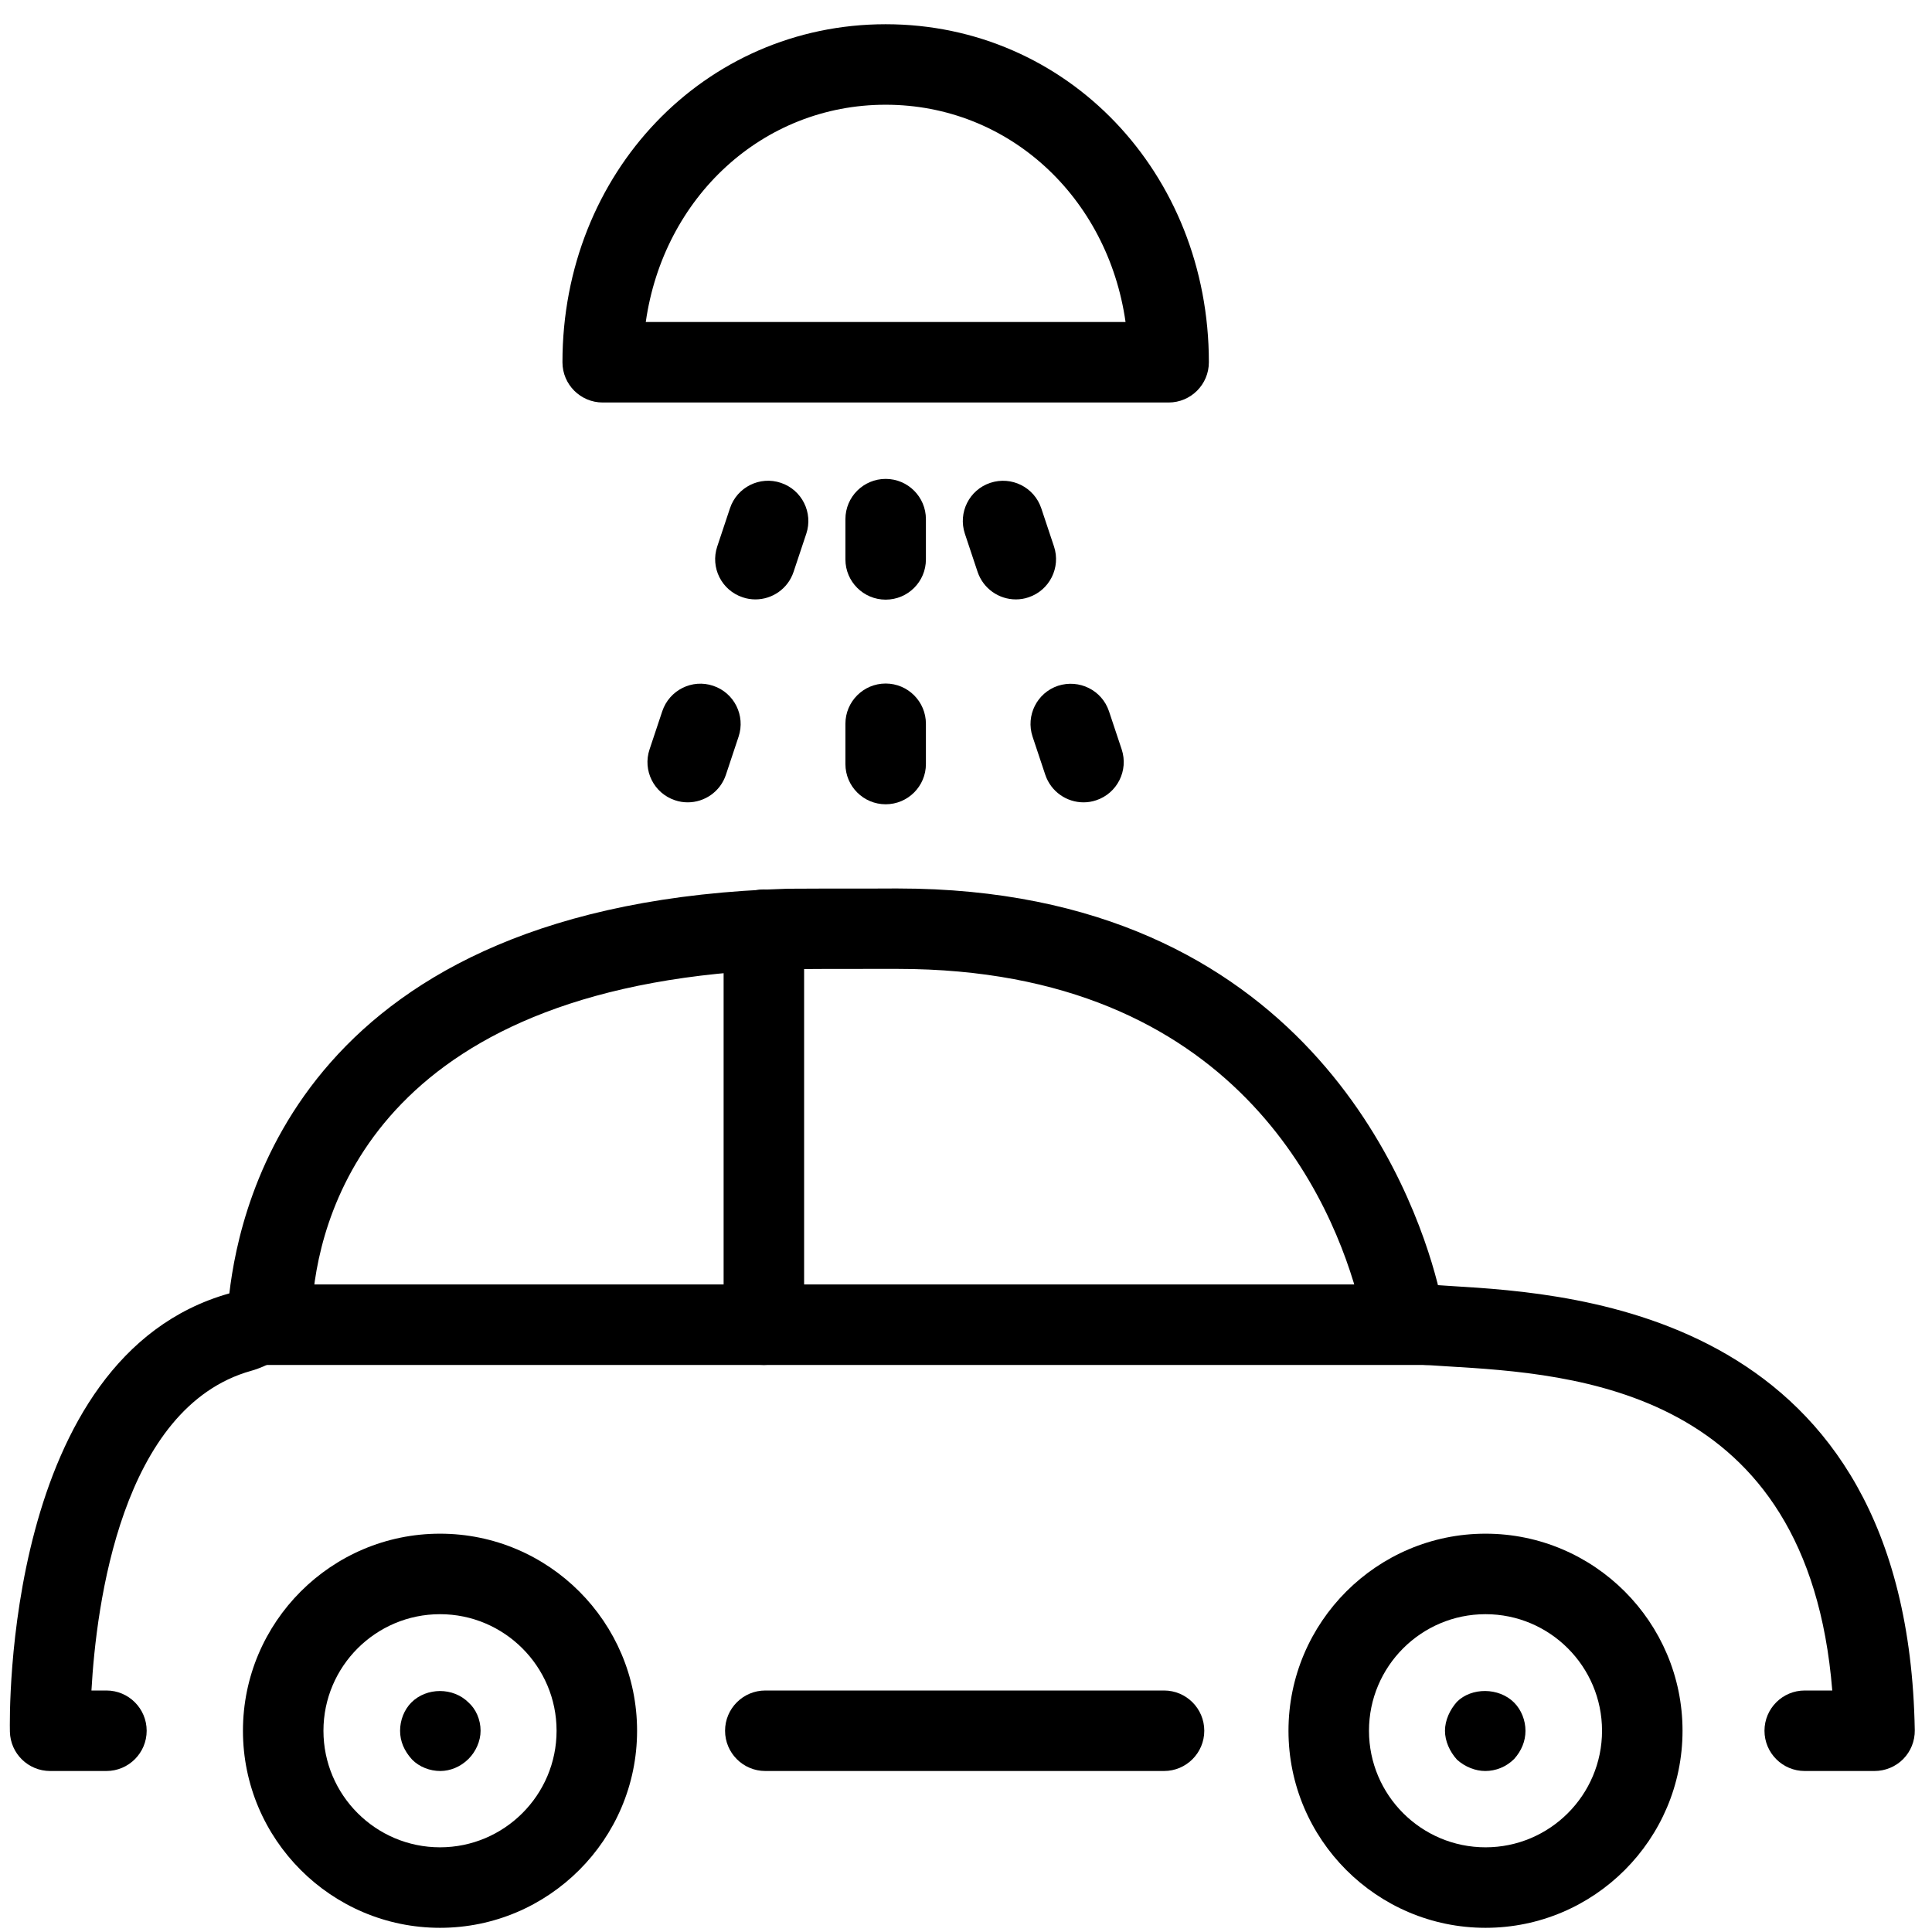 <?xml version="1.0" encoding="utf-8"?>
<!-- Generator: Adobe Illustrator 18.1.0, SVG Export Plug-In . SVG Version: 6.00 Build 0)  -->
<svg version="1.1" id="Layer_1" xmlns="http://www.w3.org/2000/svg" xmlns:xlink="http://www.w3.org/1999/xlink" x="0px" y="0px"
	 width="24px" height="24px" viewBox="0 0 24 24" enable-background="new 0 0 24 24" xml:space="preserve">
<g>
	<path d="M14.517,5H7.487c-0.276,0-0.5-0.224-0.5-0.5c0-2.354,1.764-4.199,4.015-4.199
		c2.252,0,4.015,1.845,4.015,4.199C15.017,4.776,14.793,5,14.517,5z M8.022,4h5.96
		c-0.22-1.548-1.45-2.699-2.98-2.699S8.242,2.452,8.022,4z"/>
	<g>
		<g>
			<path d="M11.002,7.449c-0.276,0-0.5-0.224-0.5-0.5v-0.5c0-0.276,0.224-0.5,0.5-0.5s0.5,0.224,0.5,0.5v0.5
				C11.502,7.226,11.278,7.449,11.002,7.449z"/>
			<path d="M11.002,9.991c-0.276,0-0.5-0.224-0.5-0.5v-0.5c0-0.276,0.224-0.5,0.5-0.5s0.5,0.224,0.5,0.5v0.5
				C11.502,9.767,11.278,9.991,11.002,9.991z"/>
		</g>
	</g>
	<g>
		<g>
			<path d="M9.384,7.446c-0.052,0-0.106-0.008-0.158-0.026C8.963,7.333,8.822,7.05,8.91,6.788L9.068,6.314
				C9.155,6.052,9.439,5.91,9.7,5.998c0.262,0.087,0.403,0.371,0.316,0.632L9.858,7.104
				C9.788,7.314,9.593,7.446,9.384,7.446z"/>
			<path d="M8.543,9.967c-0.052,0-0.106-0.008-0.158-0.026C8.123,9.854,7.981,9.571,8.069,9.309L8.227,8.835
				C8.315,8.573,8.598,8.431,8.859,8.519c0.262,0.087,0.403,0.371,0.316,0.632L9.017,9.626
				C8.947,9.835,8.752,9.967,8.543,9.967z"/>
		</g>
	</g>
	<g>
		<g>
			<path d="M12.619,7.446c-0.209,0-0.404-0.132-0.475-0.342l-0.158-0.474c-0.087-0.262,0.054-0.545,0.316-0.632
				c0.263-0.087,0.545,0.054,0.633,0.316l0.158,0.474c0.087,0.262-0.055,0.545-0.316,0.632
				C12.725,7.438,12.672,7.446,12.619,7.446z"/>
			<path d="M13.46,9.967c-0.209,0-0.404-0.132-0.475-0.342l-0.158-0.474c-0.087-0.262,0.055-0.545,0.316-0.632
				c0.263-0.085,0.545,0.054,0.633,0.316l0.158,0.474c0.087,0.262-0.055,0.545-0.316,0.632
				C13.565,9.959,13.513,9.967,13.46,9.967z"/>
		</g>
	</g>
	<g>
		<path d="M9.489,16.956c-0.276,0-0.5-0.224-0.5-0.5v-4.907c0-0.276,0.224-0.5,0.5-0.5s0.5,0.224,0.5,0.5v4.907
			C9.989,16.732,9.766,16.956,9.489,16.956z"/>
		<path d="M5.47,22c-0.13,0-0.26-0.05-0.35-0.141C5.02,21.75,4.97,21.63,4.97,21.5s0.05-0.26,0.14-0.351
			c0.19-0.19,0.52-0.19,0.71,0c0.09,0.08,0.15,0.21,0.15,0.351c0,0.13-0.06,0.26-0.15,0.35
			C5.72,21.95,5.59,22,5.47,22z"/>
		<path d="M18.45,22c-0.12,0-0.25-0.05-0.351-0.141c-0.09-0.1-0.149-0.23-0.149-0.359
			s0.06-0.26,0.149-0.36c0.181-0.18,0.52-0.18,0.71,0.01c0.09,0.091,0.141,0.221,0.141,0.351
			s-0.051,0.25-0.141,0.35C18.71,21.95,18.58,22,18.45,22z"/>
		<g>
			<path d="M14.46,22H9.507c-0.276,0-0.5-0.224-0.5-0.5s0.224-0.5,0.5-0.5H14.46c0.276,0,0.5,0.224,0.5,0.5
				S14.736,22,14.46,22z"/>
			<g>
				<path d="M5.466,23.948c-1.35,0-2.448-1.099-2.448-2.448s1.098-2.448,2.448-2.448
					c1.35,0,2.448,1.099,2.448,2.448S6.815,23.948,5.466,23.948z M5.466,20.052c-0.798,0-1.448,0.649-1.448,1.448
					s0.65,1.448,1.448,1.448S6.914,22.299,6.914,21.5S6.264,20.052,5.466,20.052z"/>
				<path d="M18.454,23.948c-1.35,0-2.448-1.099-2.448-2.448s1.099-2.448,2.448-2.448s2.447,1.099,2.447,2.448
					S19.804,23.948,18.454,23.948z M18.454,20.052c-0.799,0-1.448,0.649-1.448,1.448s0.649,1.448,1.448,1.448
					c0.798,0,1.447-0.649,1.447-1.448S19.252,20.052,18.454,20.052z"/>
				<path d="M23.285,22h-0.866c-0.276,0-0.5-0.224-0.5-0.5s0.224-0.5,0.5-0.5h0.342
					c-0.302-3.757-3.199-3.932-4.786-4.027l-0.284-0.018c-0.616-0.046-0.753-0.574-0.805-0.773
					c-0.321-1.249-1.524-4.146-5.734-4.146c-0.016,0-0.031,0-0.047,0h-0.279c-0.356,0-0.931,0.001-1.014,0.003
					c-5.047,0.148-5.828,2.927-5.929,4.113c-0.035,0.413-0.335,0.757-0.764,0.877
					C1.507,17.482,1.195,19.939,1.136,21h0.186c0.276,0,0.5,0.224,0.5,0.5s-0.224,0.5-0.5,0.5H0.623
					c-0.272,0-0.494-0.217-0.5-0.488c-0.004-0.19-0.077-4.658,2.726-5.445c0.134-1.134,0.916-4.85,6.935-5.027
					c0.087-0.002,0.676-0.002,1.041-0.002l0.275-0.001c0.017,0,0.035,0,0.053,0c5.048,0,6.405,3.744,6.702,4.896
					c0.003,0.012,0.006,0.022,0.008,0.032l0.172,0.011c1.549,0.094,5.662,0.342,5.751,5.517
					c0.002,0.135-0.05,0.264-0.144,0.359S23.419,22,23.285,22z"/>
			</g>
		</g>
		<path d="M17.727,16.956H3.171c-0.276,0-0.5-0.224-0.5-0.5s0.224-0.5,0.5-0.5h14.556c0.276,0,0.5,0.224,0.5,0.5
			S18.003,16.956,17.727,16.956z"/>
	</g>
</g>
<rect x="-0.014" fill="none" width="24" height="24"/>
</svg>
